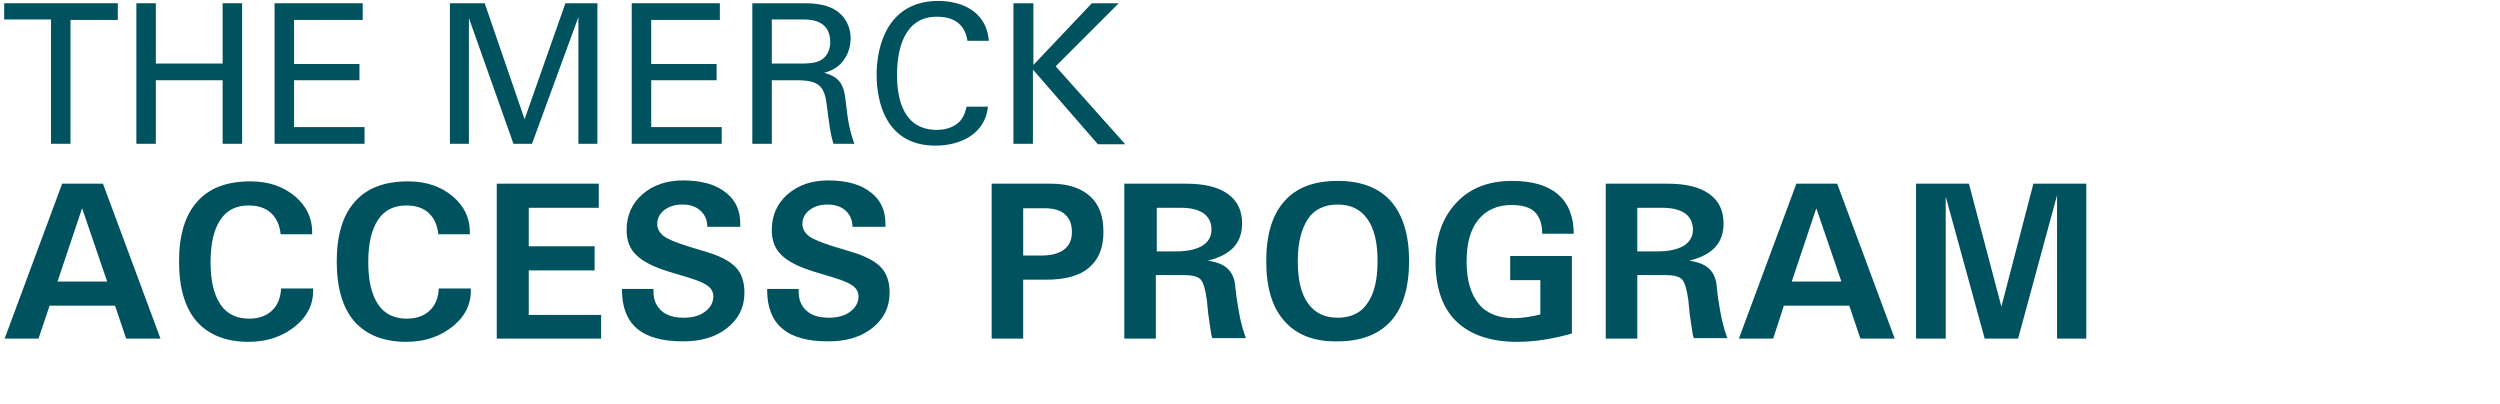 <?xml version="1.0" encoding="utf-8"?>
<!-- Generator: Adobe Illustrator 27.8.0, SVG Export Plug-In . SVG Version: 6.00 Build 0)  -->
<svg version="1.1" id="Layer_1" xmlns="http://www.w3.org/2000/svg" xmlns:xlink="http://www.w3.org/1999/xlink" x="0px" y="0px"
	 viewBox="0 0 539 87" style="enable-background:new 0 0 539 87;" xml:space="preserve">
<style type="text/css">
	.st0{enable-background:new    ;}
	.st1{fill:#00535E;}
</style>
<g class="st0">
	<path class="st1" d="M11,31V4.2H0.9V0.7h24.5v3.6H15.2V31H11z"/>
	<path class="st1" d="M33.6,0.7v13H48v-13h4.2V31H48V17.3H33.6V31h-4.2V0.7H33.6z"/>
	<path class="st1" d="M59.2,0.7h19v3.6H63.4v9.5h14.1v3.5H63.4v10.1h15.2V31H59.2V0.7z"/>
	<path class="st1" d="M97.1,0.7h7.4l8.6,25l8.8-25h6.9V31h-4.1V3.7l-10,27.3h-4l-9.6-27.1V31h-4.1V0.7z"/>
	<path class="st1" d="M136.2,0.7h19v3.6h-14.8v9.5h14.1v3.5h-14.1v10.1h15.2V31h-19.4V0.7z"/>
	<path class="st1" d="M162.2,0.7h10.8c1.6,0,4.7,0,7,1.4c2.3,1.4,3.4,3.7,3.4,6.2c0,2.1-0.8,4-2.1,5.4c-1.3,1.3-2.6,1.7-3.6,2
		c2.9,0.8,4.2,2.1,4.6,5.8c0.4,3.6,0.7,6.2,1.9,9.5h-4.5c-0.7-2-1.1-5.7-1.4-8c-0.5-4.4-1.6-5.7-6.6-5.7h-5.3V31h-4.2V0.7z
		 M166.3,13.7h6.6c0.5,0,2.9,0,4-0.7c0.6-0.3,2.1-1.4,2.1-3.9c0-4.9-4.4-4.9-6-4.9h-6.6V13.7z"/>
	<path class="st1" d="M208.6,8.9c-0.2-1.1-0.7-5.3-6.6-5.3c-7.3,0-8.6,7.5-8.6,12.5c0,5.7,1.6,11.9,8.6,11.9c1.8,0,3.6-0.5,4.9-1.8
		c1.1-1.2,1.3-2.5,1.5-3.2h4.6c-0.6,6-6.1,8.4-11.3,8.4c-10.7,0-12.7-9.4-12.7-15.3c0-6.4,2.5-15.9,13.3-15.9
		c4.3,0,10.3,1.7,10.9,8.6H208.6z"/>
	<path class="st1" d="M218.6,0.7h4.2v13.3l12.6-13.3h5.8l-13.6,13.6l15,16.8h-5.9l-14-16.1V31h-4.2V0.7z"/>
</g>
<g class="st0">
	<path class="st1" d="M13.4,39.6h4.4h4.4L34.6,73h-3.7h-3.7l-2.4-7.1H10.7L8.3,73H4.7H1L13.4,39.6z M12.4,60.7h10.7l-5.4-15.8h0
		L12.4,60.7z"/>
	<path class="st1" d="M67.5,62c0.2,3.3-1.1,6.1-3.8,8.3c-2.7,2.2-6,3.4-10.1,3.4c-4.9,0-8.6-1.5-11.2-4.4c-2.5-2.9-3.8-7.2-3.8-12.9
		s1.3-10,3.9-12.9c2.6-3,6.5-4.4,11.5-4.4c3.9,0,7.1,1.1,9.7,3.3c2.4,2.1,3.6,4.6,3.6,7.6v0.5h-6.8c-0.2-2-0.9-3.5-2.1-4.6
		c-1.2-1.1-2.8-1.6-4.8-1.6c-2.7,0-4.7,1-6.1,3.1c-1.4,2.1-2.1,5.1-2.1,9.1s0.7,7,2.1,9.1c1.4,2.1,3.5,3.1,6.2,3.1
		c2.1,0,3.7-0.6,4.9-1.7c1.2-1.1,1.9-2.7,2-4.8H67.5z"/>
	<path class="st1" d="M101.5,62c0.2,3.3-1.1,6.1-3.8,8.3c-2.7,2.2-6,3.4-10.1,3.4c-4.9,0-8.6-1.5-11.2-4.4
		c-2.5-2.9-3.8-7.2-3.8-12.9s1.3-10,3.9-12.9c2.6-3,6.5-4.4,11.5-4.4c3.9,0,7.1,1.1,9.7,3.3c2.4,2.1,3.6,4.6,3.6,7.6v0.5h-6.8
		c-0.2-2-0.9-3.5-2.1-4.6c-1.2-1.1-2.8-1.6-4.8-1.6c-2.7,0-4.7,1-6.1,3.1c-1.4,2.1-2.1,5.1-2.1,9.1s0.7,7,2.1,9.1
		c1.4,2.1,3.5,3.1,6.2,3.1c2.1,0,3.7-0.6,4.9-1.7c1.2-1.1,1.9-2.7,2-4.8H101.5z"/>
	<path class="st1" d="M107.1,73V39.6h22v2.6v2.6H114v8.3h14.2v2.6v2.6H114v9.6h15.6v2.6V73H107.1z"/>
	<path class="st1" d="M152.5,49c0-1.5-0.5-2.7-1.5-3.6c-1-0.9-2.3-1.3-3.9-1.3c-1.6,0-2.8,0.4-3.9,1.2c-1,0.8-1.5,1.8-1.5,3
		c0,1,0.5,1.9,1.4,2.6c0.9,0.7,2.7,1.4,5.2,2.2l4.3,1.3c2.9,0.9,4.9,2,6.1,3.3c1.2,1.3,1.8,3.1,1.8,5.4c0,3.1-1.2,5.6-3.7,7.6
		c-2.5,2-5.7,2.9-9.5,2.9c-4.5,0-7.8-0.9-10-2.8c-2.1-1.8-3.2-4.6-3.2-8.2v-0.3h6.8c-0.1,2,0.4,3.5,1.6,4.6c1.1,1.1,2.8,1.6,4.9,1.6
		c1.9,0,3.4-0.4,4.6-1.3c1.2-0.9,1.8-2,1.8-3.3c0-0.9-0.4-1.6-1.1-2.2c-0.8-0.6-2.1-1.2-4.1-1.8l-4.3-1.3c-3.3-1-5.7-2.2-7.1-3.6
		c-1.4-1.3-2.1-3.1-2.1-5.4c0-3.1,1.1-5.7,3.4-7.7c2.3-2,5.2-3,8.8-3c4,0,7.1,0.9,9.3,2.7c2,1.6,3,3.8,3,6.6l0,0.7H152.5z"/>
	<path class="st1" d="M183.8,49c0-1.5-0.5-2.7-1.5-3.6c-1-0.9-2.3-1.3-3.9-1.3c-1.6,0-2.8,0.4-3.9,1.2c-1,0.8-1.5,1.8-1.5,3
		c0,1,0.5,1.9,1.4,2.6c0.9,0.7,2.7,1.4,5.2,2.2l4.3,1.3c2.9,0.9,4.9,2,6.1,3.3c1.2,1.3,1.8,3.1,1.8,5.4c0,3.1-1.2,5.6-3.7,7.6
		c-2.5,2-5.7,2.9-9.5,2.9c-4.5,0-7.8-0.9-10-2.8c-2.1-1.8-3.2-4.6-3.2-8.2v-0.3h6.8c-0.1,2,0.4,3.5,1.6,4.6c1.1,1.1,2.8,1.6,4.9,1.6
		c1.9,0,3.4-0.4,4.6-1.3c1.2-0.9,1.8-2,1.8-3.3c0-0.9-0.4-1.6-1.1-2.2c-0.8-0.6-2.1-1.2-4.1-1.8l-4.3-1.3c-3.3-1-5.7-2.2-7.1-3.6
		c-1.4-1.3-2.1-3.1-2.1-5.4c0-3.1,1.1-5.7,3.4-7.7c2.3-2,5.2-3,8.8-3c4,0,7.1,0.9,9.3,2.7c2,1.6,3,3.8,3,6.6l0,0.7H183.8z"/>
	<path class="st1" d="M213.7,39.6h3.4h9.4c3.7,0,6.5,0.9,8.5,2.7c2,1.8,2.9,4.3,2.9,7.7c0,3.4-1,5.9-3.1,7.7s-5.2,2.6-9.3,2.6h-4.9
		V73h-3.4h-3.4V39.6z M220.6,55.1h3.8c2.2,0,3.8-0.4,5-1.3c1.2-0.9,1.7-2.1,1.7-3.8c0-1.7-0.5-2.9-1.5-3.8c-1-0.9-2.5-1.3-4.4-1.3
		h-4.6V55.1z"/>
	<path class="st1" d="M242.3,39.6h3.4h10c3.9,0,6.9,0.7,9,2.2c2.1,1.5,3.1,3.6,3.1,6.4c0,2.8-1.1,5-3.4,6.4c-1.1,0.7-2.4,1.2-4,1.6
		c1.3,0.2,2.4,0.5,3.1,0.9c1.6,0.8,2.6,2.3,2.8,4.4c0.2,2.2,0.5,4.1,0.8,5.7l0.1,0.5c0.2,1.2,0.5,2.2,0.7,3s0.5,1.5,0.7,2.2h-3.6
		h-3.6c-0.2-0.4-0.3-1-0.4-1.8c-0.1-0.8-0.3-1.9-0.5-3.4l-0.3-3c-0.3-2.2-0.7-3.7-1.3-4.4c-0.6-0.7-1.9-1-3.8-1h-5.9V73h-3.4h-3.4
		V39.6z M249.2,54.2h4.3c2.5,0,4.3-0.4,5.7-1.2c1.3-0.8,2-2,2-3.5c0-1.5-0.6-2.7-1.7-3.5c-1.2-0.8-2.8-1.2-4.9-1.2h-5.2V54.2z"/>
	<path class="st1" d="M276.9,69.2c-2.6-2.9-3.9-7.2-3.9-12.9s1.3-10,3.9-12.9c2.6-3,6.5-4.4,11.5-4.4c5.1,0,8.9,1.5,11.5,4.4
		c2.6,3,3.9,7.3,3.9,12.9s-1.3,10-3.9,12.9c-2.6,2.9-6.5,4.4-11.5,4.4C283.4,73.7,279.5,72.2,276.9,69.2z M294.8,65.4
		c1.5-2.1,2.2-5.1,2.2-9.1s-0.7-7-2.2-9.1s-3.6-3.1-6.4-3.1c-2.8,0-5,1-6.4,3.1s-2.2,5.1-2.2,9.1s0.7,7,2.2,9.1s3.6,3.1,6.4,3.1
		C291.2,68.5,293.4,67.5,294.8,65.4z"/>
	<path class="st1" d="M327.1,73.7c-5.7,0-10.1-1.5-13.1-4.4c-3-2.9-4.5-7.2-4.5-12.9c0-5.3,1.5-9.5,4.5-12.7S321,39,326,39
		c4.4,0,7.7,1,9.9,2.9c2.2,1.9,3.4,4.7,3.4,8.5h-6.8c0-2.2-0.6-3.7-1.6-4.7c-1-1-2.7-1.5-5-1.5c-3.1,0-5.5,1.1-7.2,3.2
		c-1.7,2.1-2.5,5.1-2.5,9c0,4,0.9,7,2.6,9.1s4.3,3.1,7.6,3.1c1.7,0,3.6-0.3,5.7-0.8v-7.4h-6.5v-5.2h13.3v16.7
		C335.1,73,331.1,73.7,327.1,73.7z"/>
	<path class="st1" d="M346.1,39.6h3.4h10c3.9,0,6.9,0.7,9,2.2c2.1,1.5,3.1,3.6,3.1,6.4c0,2.8-1.1,5-3.4,6.4c-1.1,0.7-2.4,1.2-4,1.6
		c1.3,0.2,2.4,0.5,3.1,0.9c1.6,0.8,2.6,2.3,2.8,4.4c0.2,2.2,0.5,4.1,0.8,5.7l0.1,0.5c0.2,1.2,0.5,2.2,0.7,3s0.5,1.5,0.7,2.2h-3.6
		h-3.6c-0.2-0.4-0.3-1-0.4-1.8c-0.1-0.8-0.3-1.9-0.5-3.4l-0.3-3c-0.3-2.2-0.7-3.7-1.3-4.4c-0.6-0.7-1.9-1-3.8-1H353V73h-3.4h-3.4
		V39.6z M353,54.2h4.3c2.5,0,4.3-0.4,5.7-1.2c1.3-0.8,2-2,2-3.5c0-1.5-0.6-2.7-1.7-3.5c-1.2-0.8-2.8-1.2-4.9-1.2H353V54.2z"/>
	<path class="st1" d="M387.3,39.6h4.4h4.4L408.5,73h-3.7h-3.7l-2.4-7.1h-14.1l-2.3,7.1h-3.7h-3.7L387.3,39.6z M386.3,60.7h10.7
		l-5.4-15.8h0L386.3,60.7z"/>
	<path class="st1" d="M419.4,73h-3.1h-3.2V39.6h5.7h5.7l7,26.5h0l6.9-26.5h5.7h5.7V73h-3.2h-3.1V42.1h0L435.1,73h-3.6h-3.6
		l-8.4-30.6h0V73z"/>
</g>
</svg>
